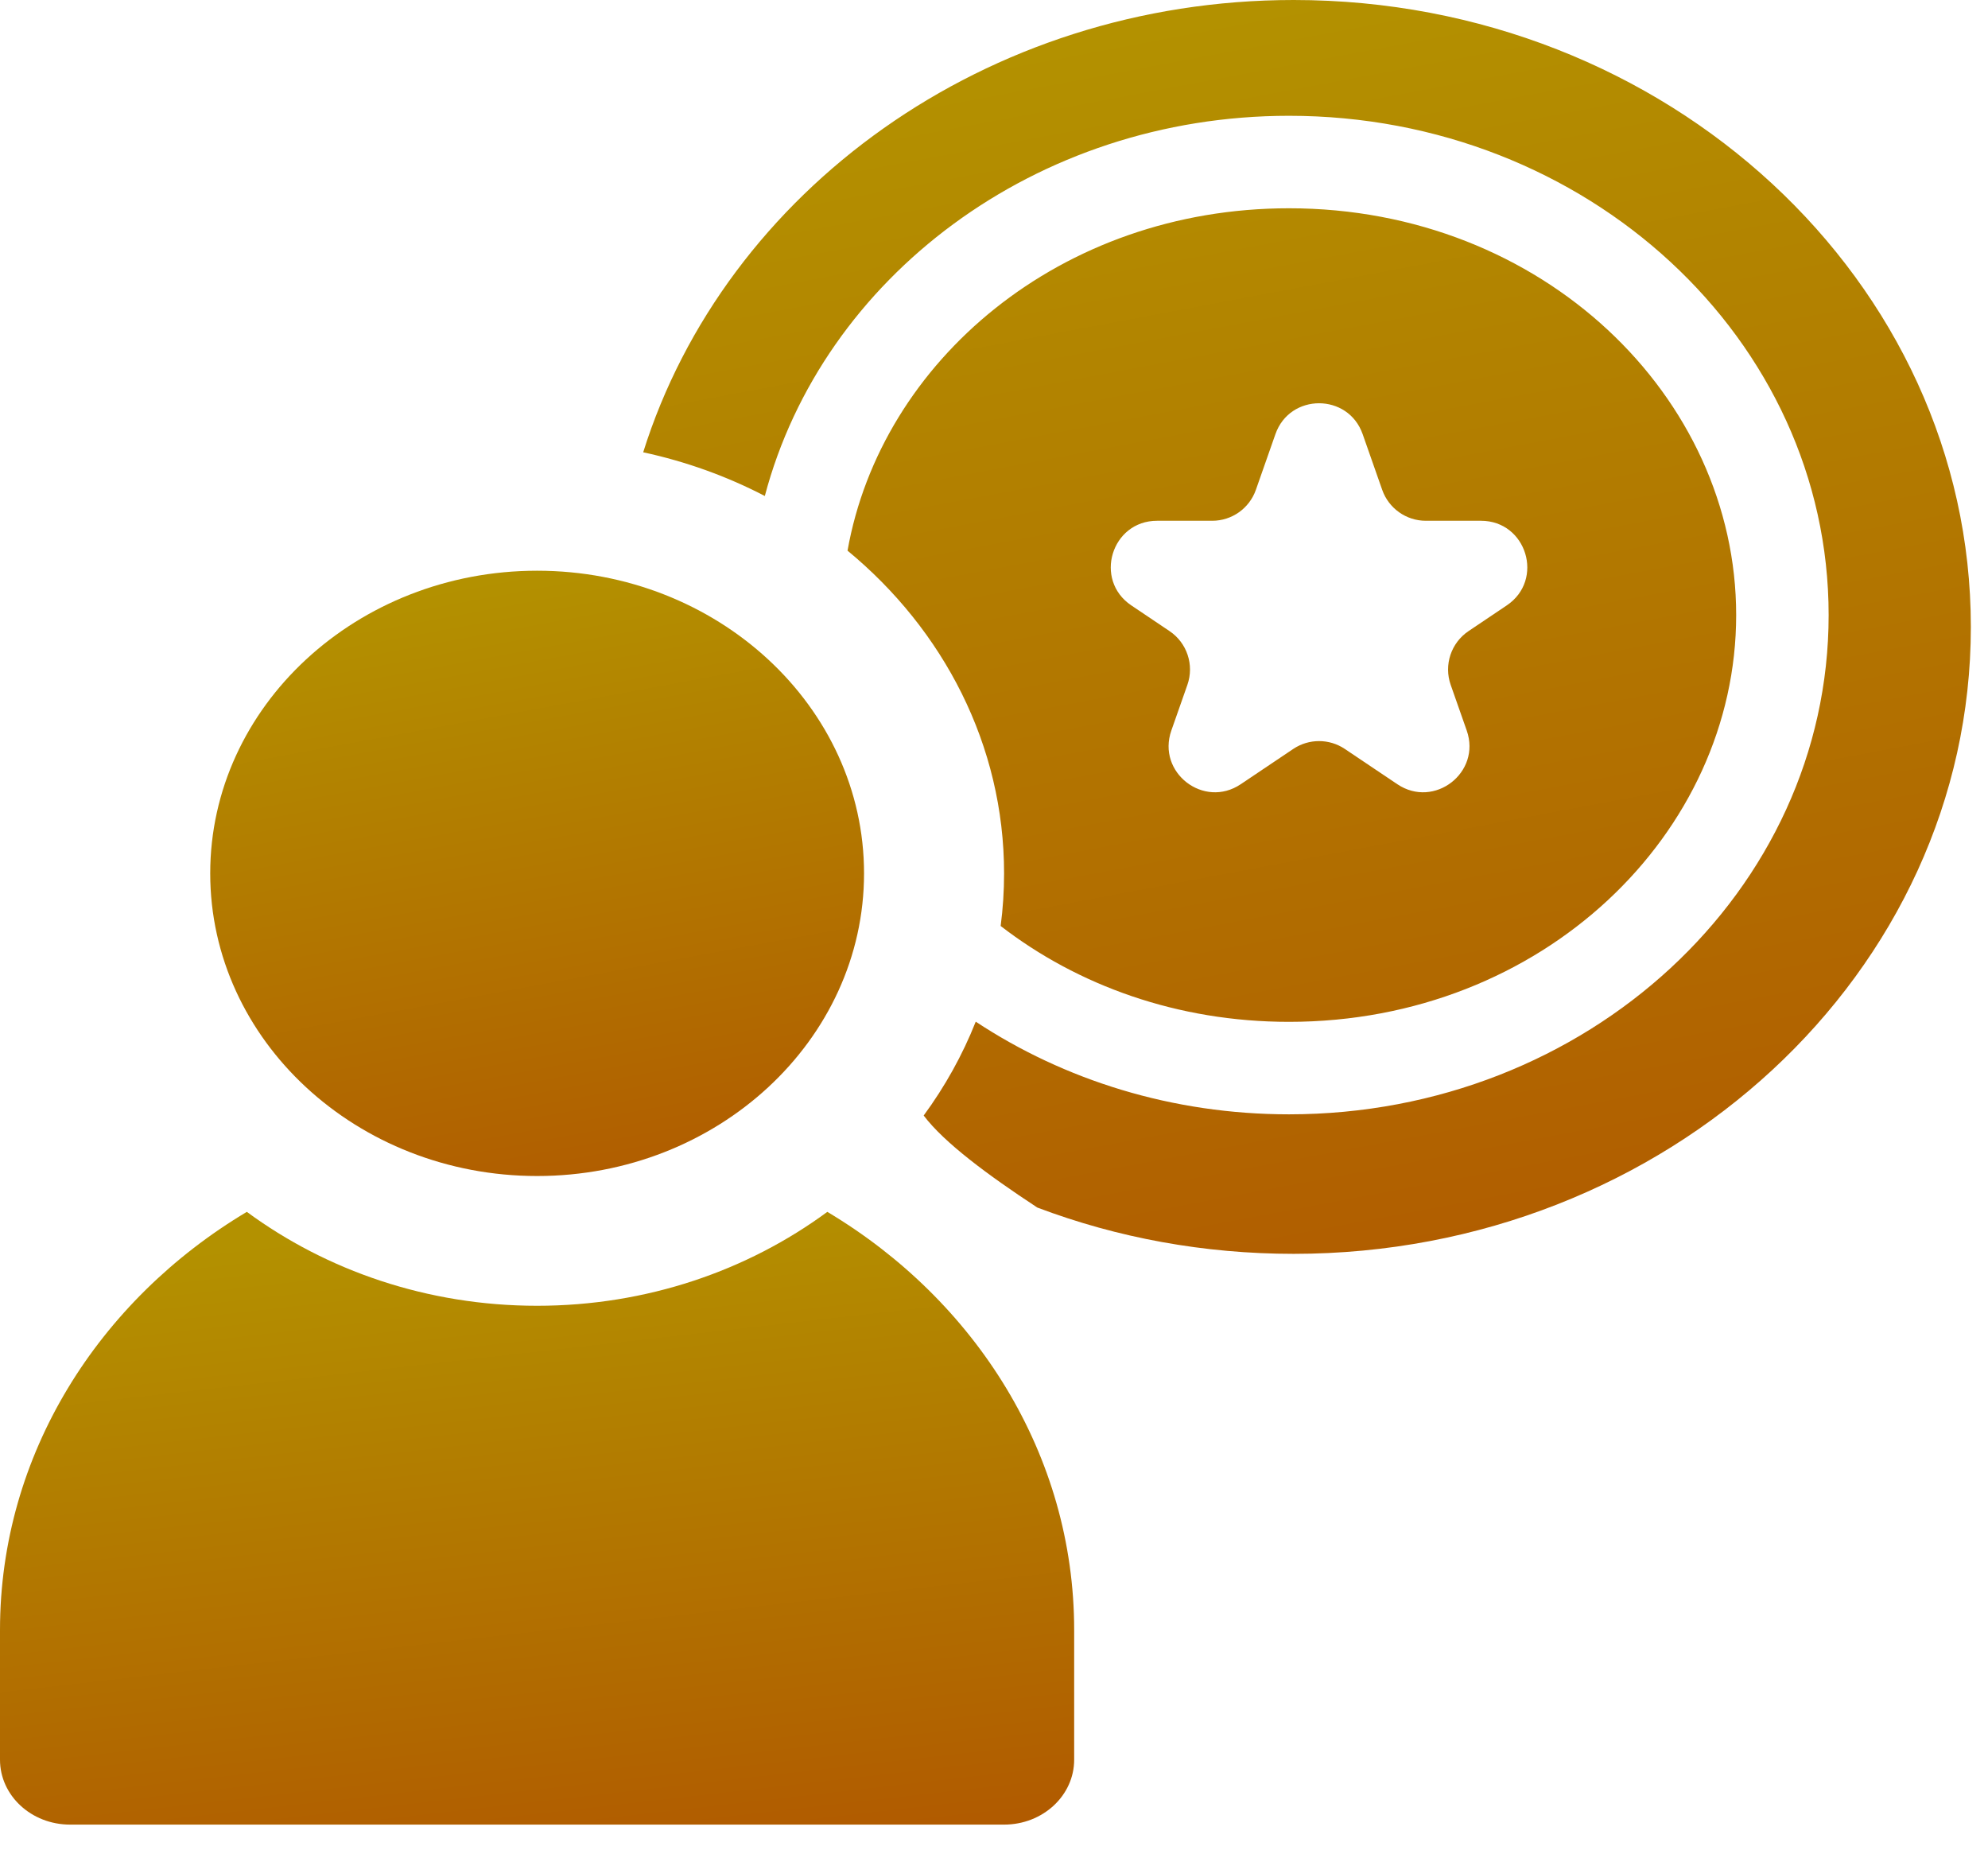 <svg width="43" height="40" viewBox="0 0 43 40" fill="none" xmlns="http://www.w3.org/2000/svg">
<path d="M11.618 25.432C7.719 25.432 4.547 22.496 4.547 18.887C4.547 15.278 7.719 12.342 11.618 12.342C15.517 12.342 18.689 15.278 18.689 18.887C18.689 22.496 15.517 25.432 11.618 25.432Z" fill="url(#paint0_linear_6990_33144)"/>
<path fill-rule="evenodd" clip-rule="evenodd" d="M22.437 26.114C24.172 26.77 26.046 27.115 27.982 27.115C36.058 27.115 42.629 21.033 42.629 13.557C42.629 6.082 36.058 0 27.982 0C21.32 0 15.683 4.137 13.912 9.781C14.845 9.982 15.729 10.303 16.543 10.726C17.791 6.006 22.394 2.504 27.881 2.504C34.327 2.504 39.553 7.338 39.553 13.301C39.553 19.264 34.327 24.098 27.881 24.098C25.354 24.098 23.016 23.356 21.105 22.094C20.819 22.816 20.439 23.497 19.979 24.124C20.426 24.714 21.363 25.408 22.437 26.114ZM21.644 20.025C23.307 21.309 25.467 22.098 27.881 22.098C33.372 22.098 37.553 18.016 37.553 13.301C37.553 8.586 33.372 4.504 27.881 4.504C22.939 4.504 19.059 7.81 18.332 11.908C20.409 13.621 21.718 16.115 21.718 18.887C21.718 19.272 21.693 19.652 21.644 20.025ZM27.587 9.389C27.9 8.498 29.161 8.498 29.474 9.389L29.897 10.594C30.038 10.994 30.416 11.262 30.84 11.262H32.033C33.021 11.262 33.411 12.541 32.591 13.092L31.764 13.648C31.386 13.902 31.227 14.38 31.378 14.81L31.725 15.798C32.044 16.706 31.022 17.496 30.224 16.959L29.088 16.196C28.751 15.97 28.31 15.97 27.973 16.196L26.837 16.959C26.038 17.496 25.017 16.706 25.336 15.798L25.683 14.81C25.834 14.38 25.675 13.902 25.297 13.648L24.47 13.092C23.65 12.541 24.04 11.262 25.027 11.262H26.22C26.645 11.262 27.023 10.994 27.164 10.594L27.587 9.389Z" fill="url(#paint1_linear_6990_33144)"/>
<path d="M17.895 26.207C16.17 27.477 13.988 28.238 11.617 28.238C9.246 28.238 7.064 27.477 5.339 26.207C2.129 28.122 0 31.46 0 35.25V38.055C0 38.83 0.678 39.458 1.515 39.458H21.719C22.556 39.458 23.234 38.83 23.234 38.055V35.25C23.234 31.46 21.105 28.123 17.895 26.207Z" fill="url(#paint2_linear_6990_33144)"/>
<defs>
<linearGradient id="paint0_linear_6990_33144" x1="11.618" y1="12.342" x2="14.812" y2="29.677" gradientUnits="userSpaceOnUse">
<stop stop-color="#B39100"/>
<stop offset="1" stop-color="#B04C00"/>
</linearGradient>
<linearGradient id="paint1_linear_6990_33144" x1="28.271" y1="-2.11877e-07" x2="35.011" y2="35.861" gradientUnits="userSpaceOnUse">
<stop stop-color="#B39100"/>
<stop offset="1" stop-color="#B04C00"/>
</linearGradient>
<linearGradient id="paint2_linear_6990_33144" x1="11.617" y1="26.207" x2="13.651" y2="44.12" gradientUnits="userSpaceOnUse">
<stop stop-color="#B39100"/>
<stop offset="1" stop-color="#B04C00"/>
</linearGradient>
</defs>
</svg>
